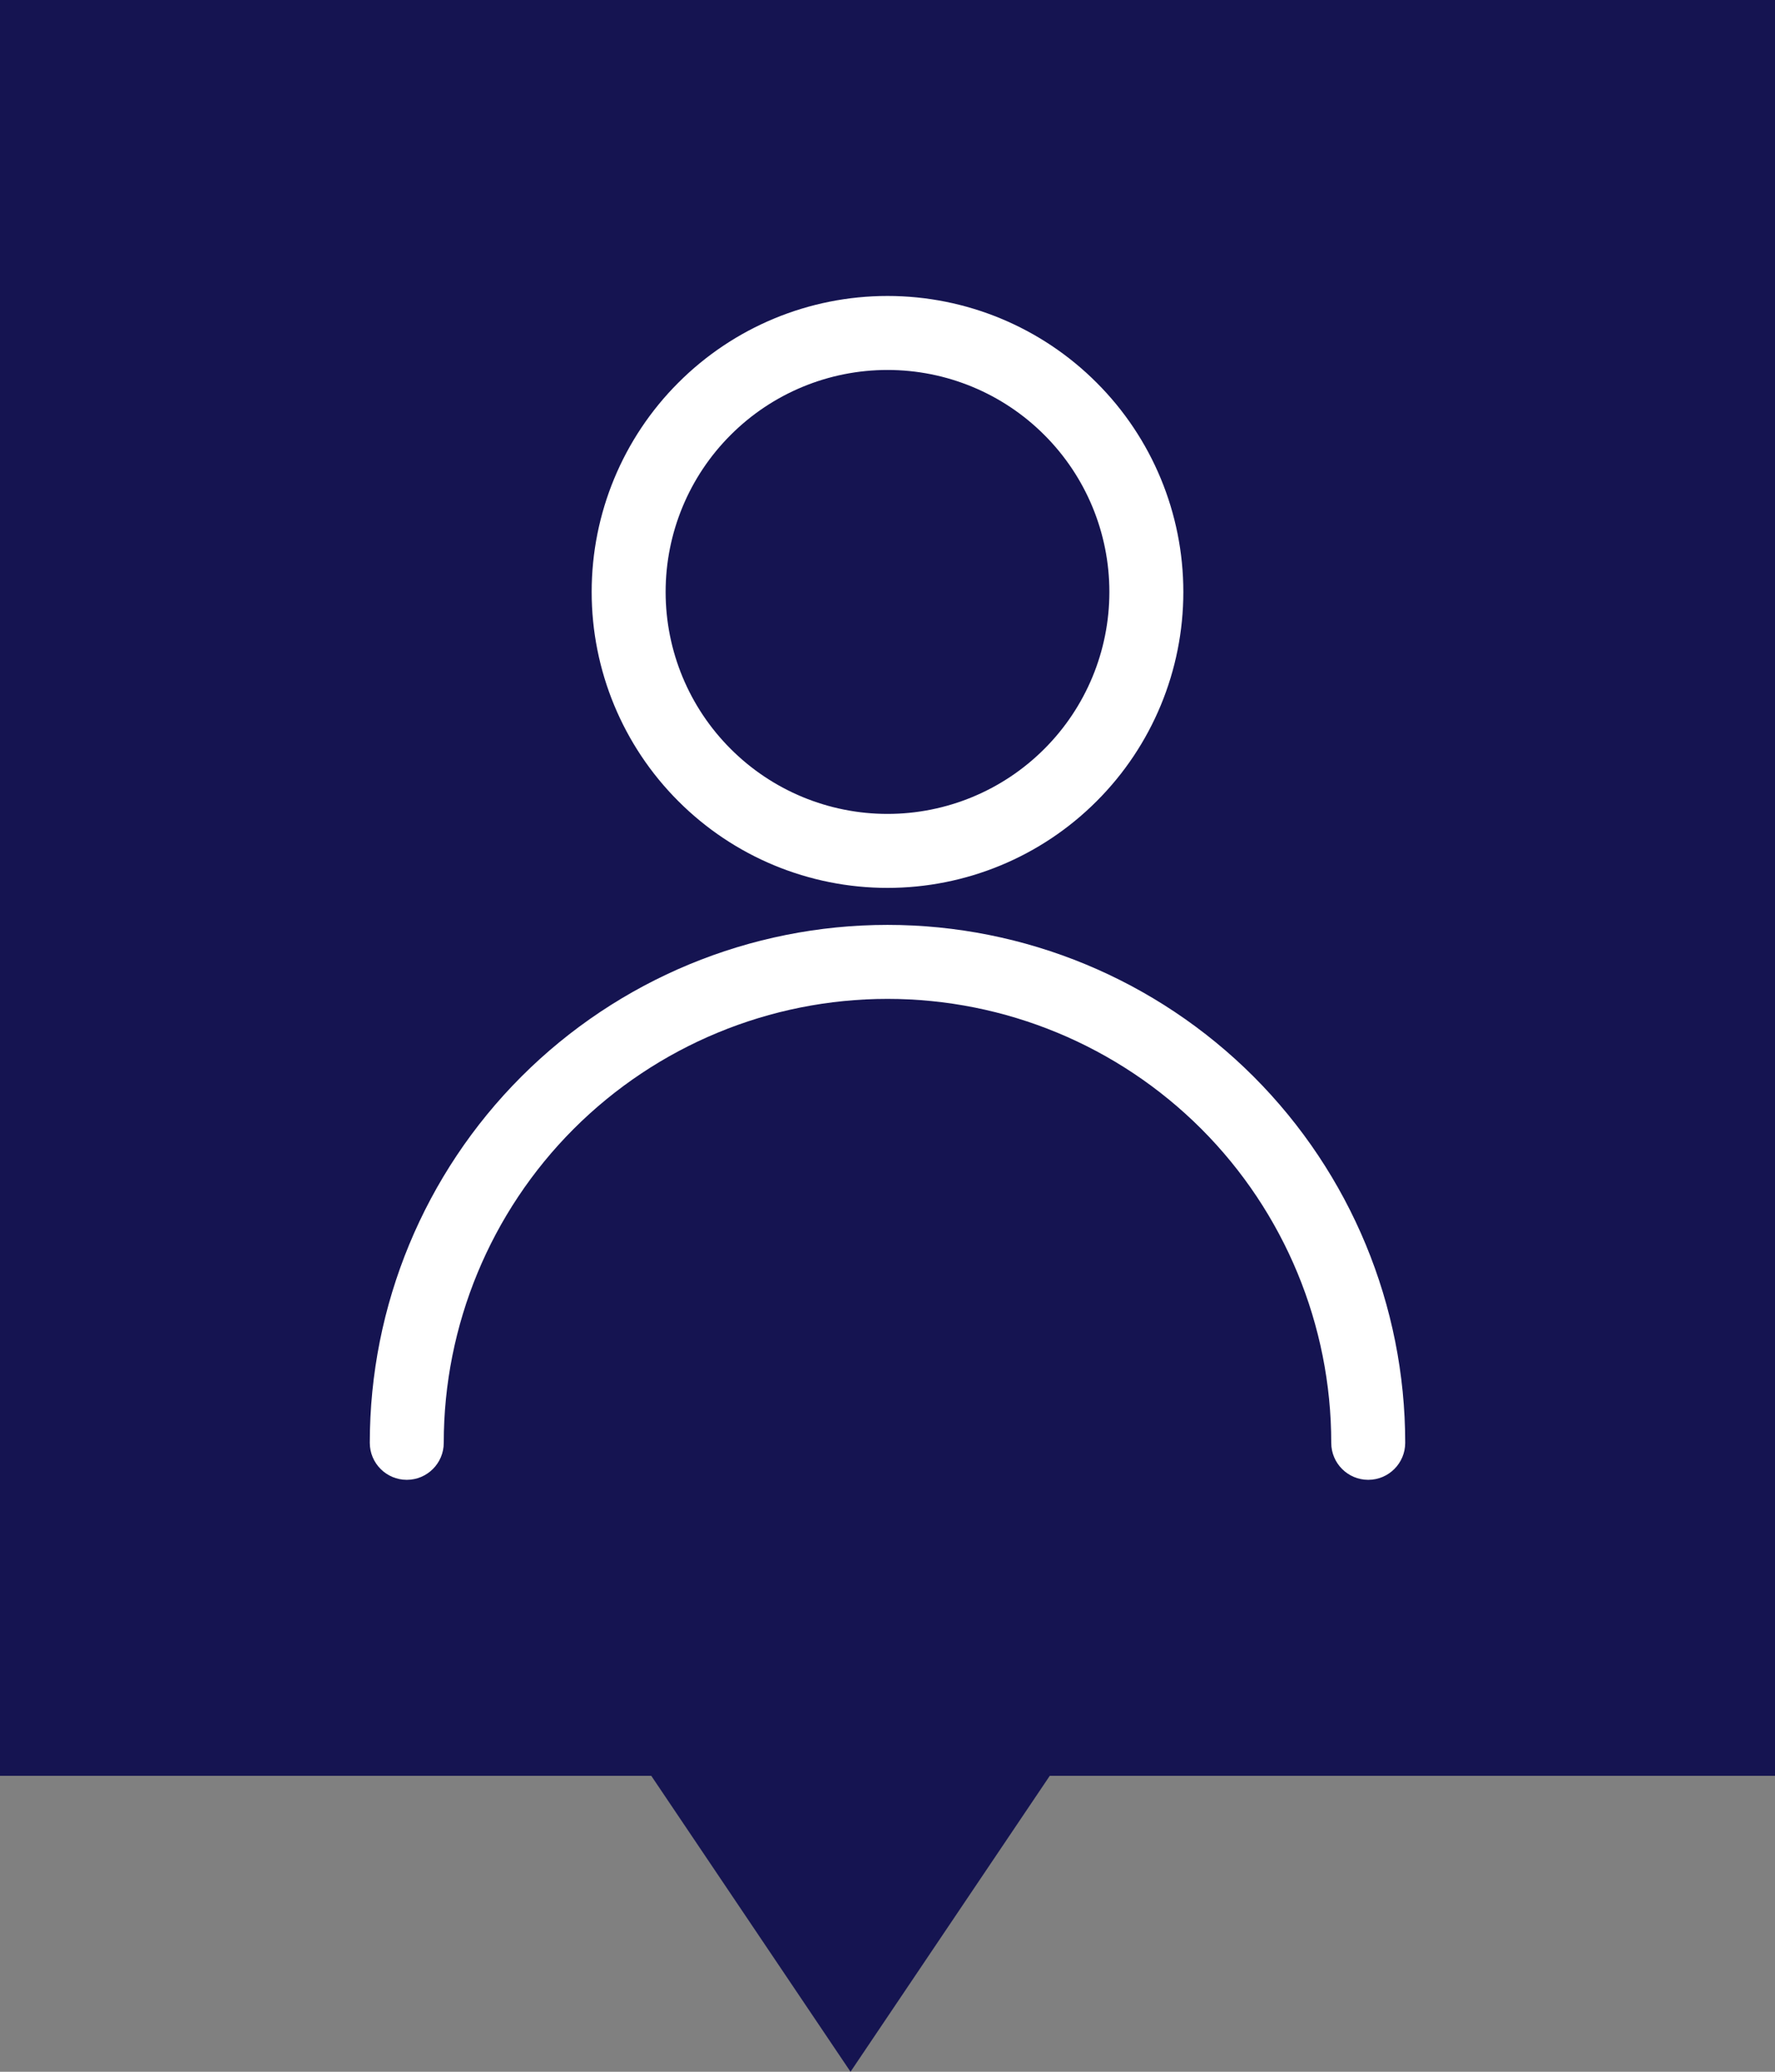 <svg width="24" height="28" viewBox="0 0 24 28" fill="none" xmlns="http://www.w3.org/2000/svg">
<rect x="0" y="0" width="24" height="28" fill="#808080" stroke="none"/>
<rect width="24" height="24" fill="#151451"/>
<path fill-rule="evenodd" clip-rule="evenodd" d="M9.172 5.172C9.922 4.421 10.939 4 12 4C13.061 4 14.078 4.421 14.828 5.172C15.579 5.922 16 6.939 16 8C16 9.061 15.579 10.078 14.828 10.828C14.078 11.579 13.061 12 12 12C10.939 12 9.922 11.579 9.172 10.828C8.421 10.078 8 9.061 8 8C8 6.939 8.421 5.922 9.172 5.172ZM12 5C11.204 5 10.441 5.316 9.879 5.879C9.316 6.441 9 7.204 9 8C9 8.796 9.316 9.559 9.879 10.121C10.441 10.684 11.204 11 12 11C12.796 11 13.559 10.684 14.121 10.121C14.684 9.559 15 8.796 15 8C15 7.204 14.684 6.441 14.121 5.879C13.559 5.316 12.796 5 12 5Z" fill="white"/>
<path fill-rule="evenodd" clip-rule="evenodd" d="M12 13.5C10.409 13.5 8.883 14.132 7.757 15.257C6.632 16.383 6 17.909 6 19.5C6 19.776 5.776 20 5.5 20C5.224 20 5 19.776 5 19.5C5 17.643 5.737 15.863 7.05 14.55C8.363 13.238 10.143 12.5 12 12.5C13.857 12.5 15.637 13.238 16.95 14.55C18.262 15.863 19 17.643 19 19.5C19 19.776 18.776 20 18.5 20C18.224 20 18 19.776 18 19.5C18 17.909 17.368 16.383 16.243 15.257C15.117 14.132 13.591 13.5 12 13.5Z" fill="white"/>
<path d="M11.5 28L8.469 23.5L14.531 23.5L11.5 28Z" fill="#151451"/>
</svg>

